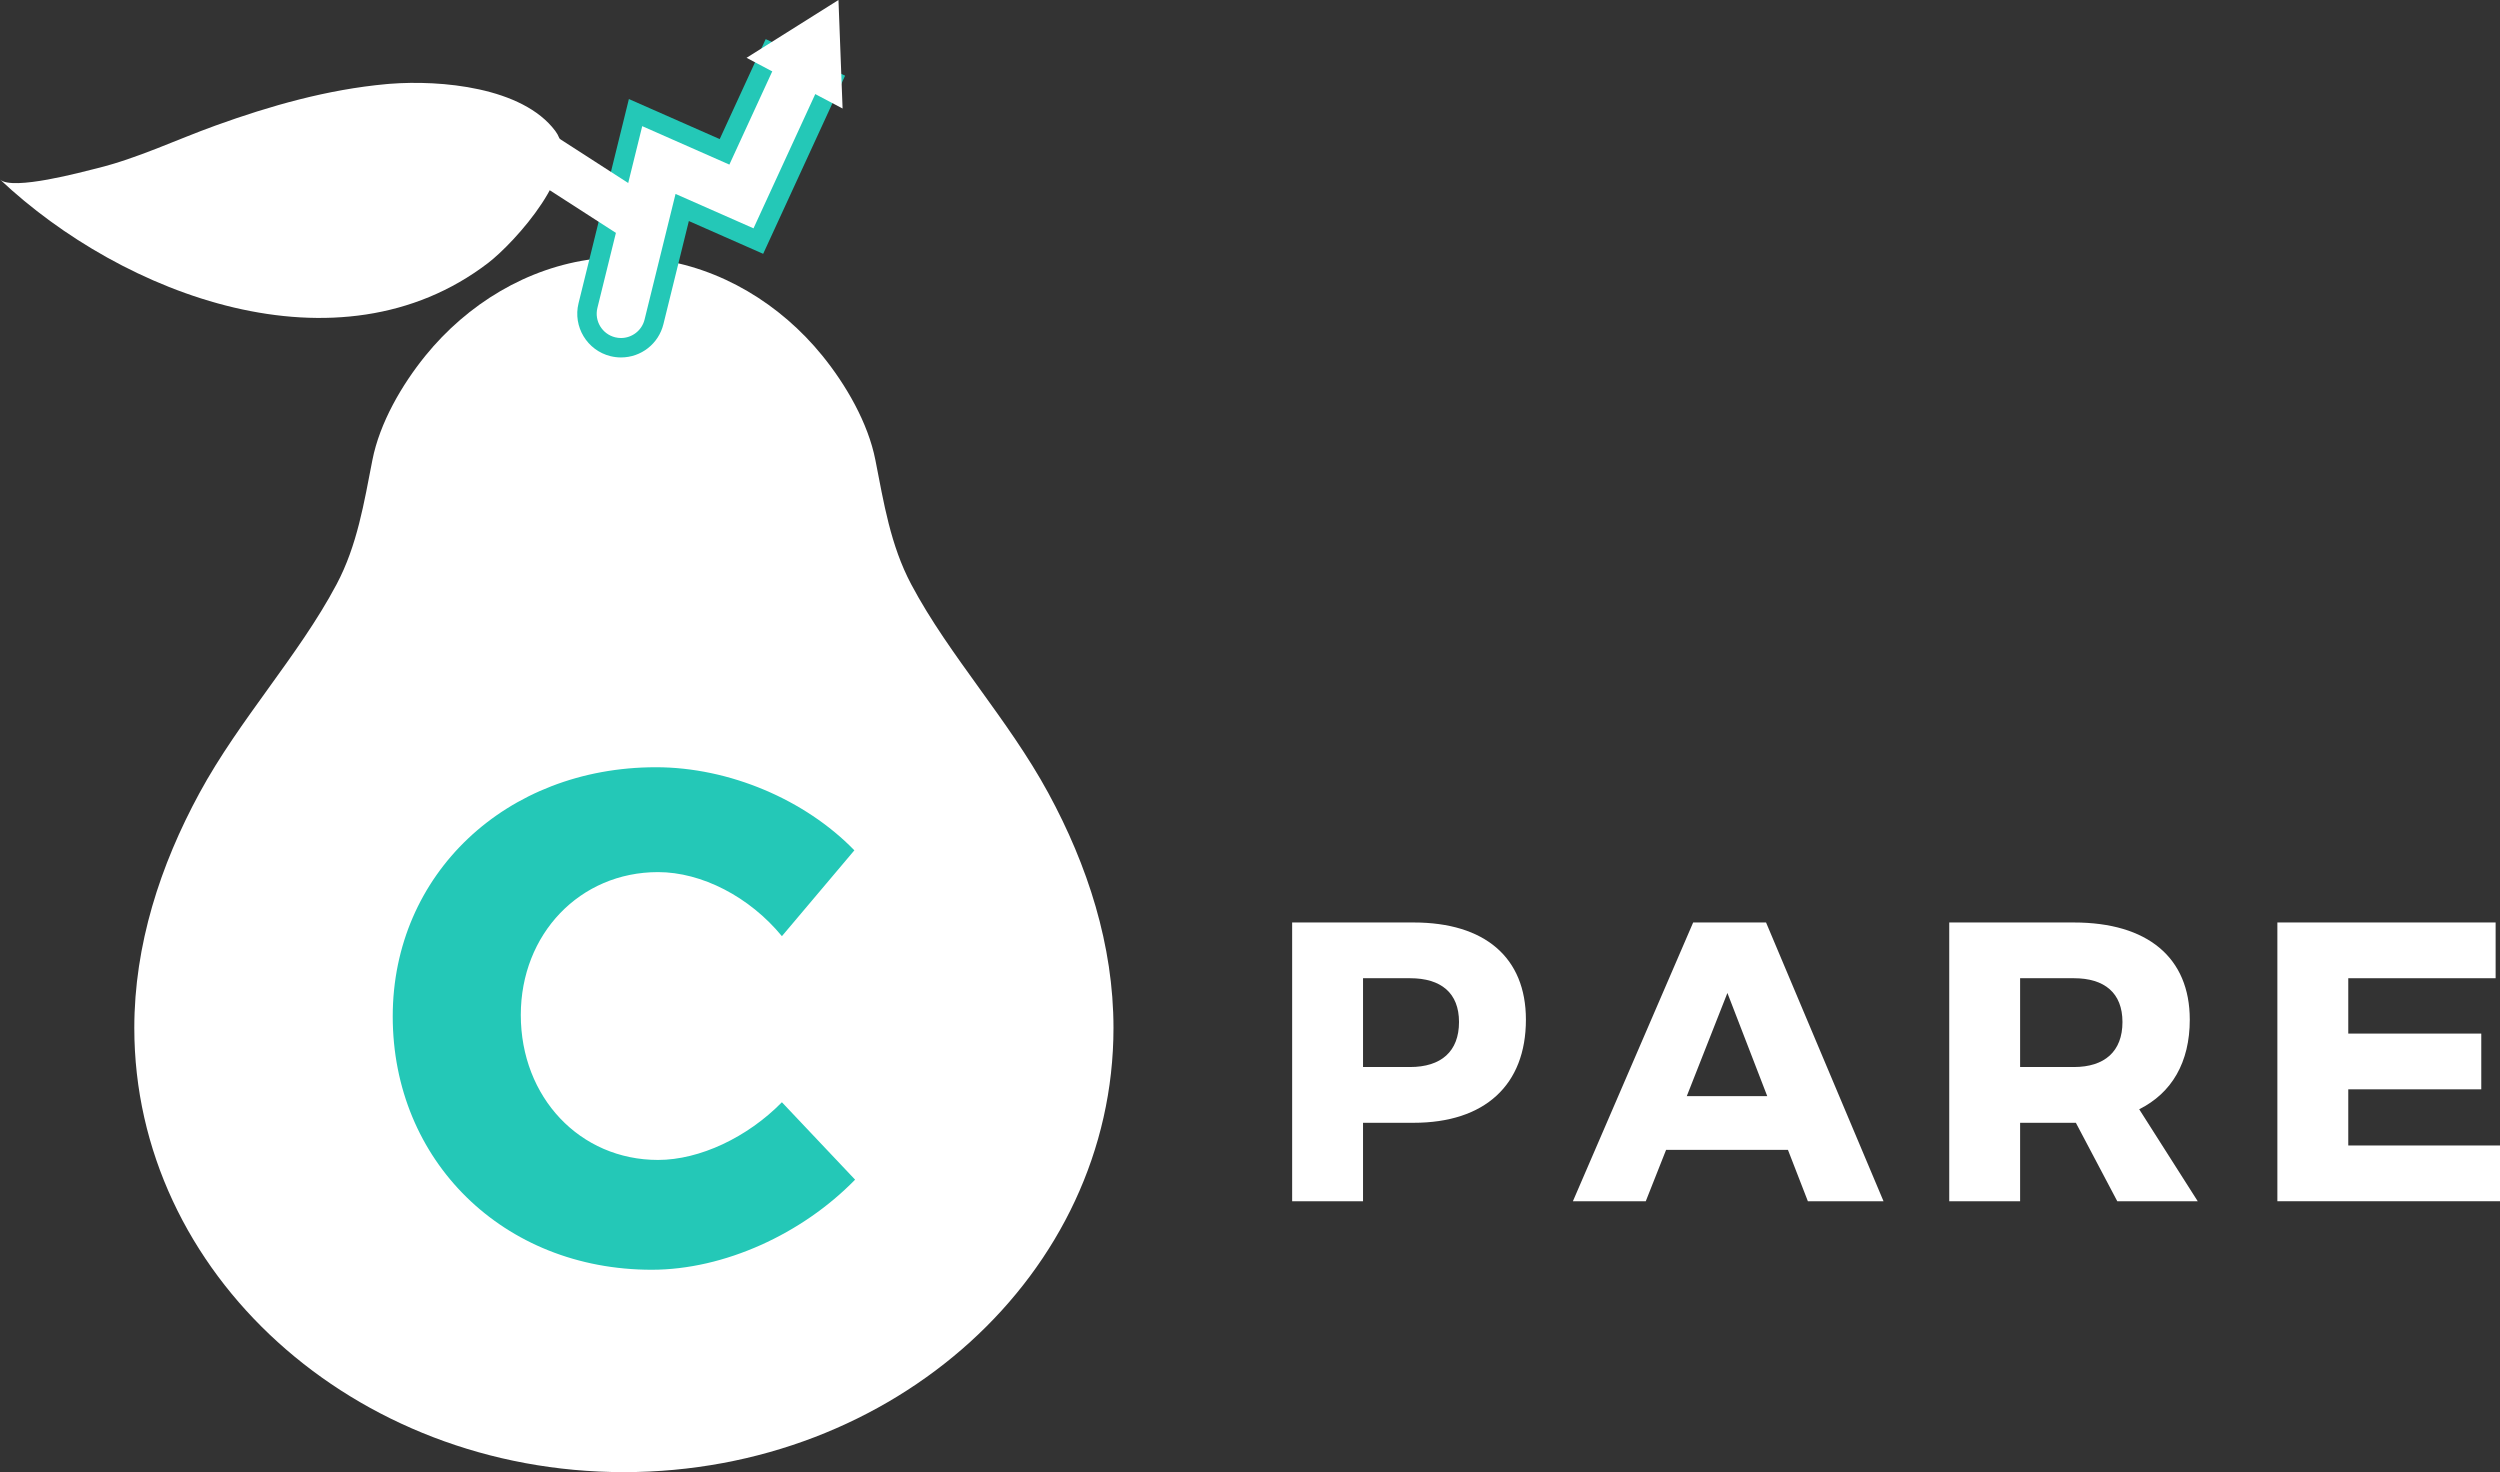 <?xml version="1.0" encoding="utf-8"?>
<!-- Generator: Adobe Illustrator 15.1.0, SVG Export Plug-In . SVG Version: 6.00 Build 0)  -->
<!DOCTYPE svg PUBLIC "-//W3C//DTD SVG 1.1//EN" "http://www.w3.org/Graphics/SVG/1.1/DTD/svg11.dtd">
<svg version="1.1" id="Layer_1" xmlns="http://www.w3.org/2000/svg" xmlns:xlink="http://www.w3.org/1999/xlink" x="0px" y="0px"
	 width="257.383px" height="151.56px" viewBox="0 0 257.383 151.56" enable-background="new 0 0 257.383 151.56"
	 xml:space="preserve">
<rect x="0" y="0" width="257.383" height="151.56" fill="#333333" stroke="none"/>
<g>
	<path fill="#FFFFFF" d="M64.232,151.56c-27.838,0-50.405-20.473-50.405-45.727c0-8.537,2.662-16.737,6.708-24.187
		c2.074-3.821,4.621-7.337,7.156-10.859c2.424-3.37,4.979-6.894,6.961-10.63c2.134-4.023,2.823-8.387,3.691-12.811
		c0.747-3.803,3.027-7.733,5.456-10.726c4.313-5.315,10.47-9.089,17.311-9.954c1.035-0.131,2.078-0.195,3.122-0.195h-0.001
		c1.043,0,2.087,0.064,3.122,0.195c6.841,0.865,12.997,4.639,17.311,9.954c2.429,2.992,4.709,6.923,5.456,10.726
		c0.868,4.424,1.557,8.787,3.691,12.811c1.982,3.736,4.537,7.26,6.961,10.63c2.535,3.522,5.081,7.038,7.156,10.859
		c4.046,7.449,6.708,15.649,6.708,24.187C114.637,131.087,92.069,151.56,64.232,151.56L64.232,151.56z"/>
	<path fill="#FFFFFF" d="M63.934,35.8c-0.282,0-0.564-0.034-0.84-0.104c-0.908-0.223-1.675-0.787-2.158-1.587
		c-0.483-0.801-0.627-1.741-0.402-2.649l4.899-19.869l9.16,4.041l4.729-10.276l6.359,2.925l-7.607,16.539l-7.84-3.459l-2.904,11.776
		C66.943,34.704,65.546,35.8,63.934,35.8"/>
	<path fill="rgba(36, 200, 183, 1)" d="M79.812,6.682l4.543,2.09l-6.778,14.735l-8.028-3.541l-3.188,12.932c-0.281,1.139-1.303,1.902-2.425,1.902
		c-0.199,0-0.4-0.023-0.602-0.073c-1.341-0.331-2.16-1.687-1.829-3.026l4.614-18.713l8.972,3.958L79.812,6.682 M78.83,4.028
		l-0.836,1.817l-3.898,8.475l-7.17-3.163l-2.18-0.961l-0.569,2.313l-4.614,18.712c-0.595,2.409,0.882,4.853,3.292,5.448
		c0.354,0.086,0.717,0.131,1.08,0.131c2.073,0,3.869-1.408,4.366-3.424l2.619-10.619l5.849,2.58l1.802,0.795l0.823-1.789
		l6.778-14.735l0.835-1.817L85.19,6.954l-4.543-2.09L78.83,4.028z"/>
	<path fill="#FFFFFF" d="M40.178,8.626c-0.134,0.01-0.265,0.021-0.396,0.033c-6.046,0.551-11.921,2.217-17.613,4.274
		c-4.064,1.468-7.993,3.365-12.204,4.399C8.515,17.688,1.268,19.671,0,18.477c12.638,11.913,34.854,20.388,50.259,8.593
		c2.652-2.031,9.776-9.766,6.907-13.593C53.771,8.948,45.333,8.228,40.178,8.626"/>
	<path fill="rgba(36, 200, 183, 1)" d="M87.96,87.544l-7.46,8.838c-3.333-4.06-8.263-6.596-12.752-6.596c-8.045,0-14.13,6.378-14.13,14.708
		c0,8.478,6.085,14.926,14.13,14.926c4.274,0,9.2-2.318,12.752-5.94l7.534,7.97c-5.434,5.581-13.479,9.275-20.941,9.275
		c-15.286,0-26.66-11.228-26.66-26.083c0-14.637,11.663-25.652,27.097-25.652C75.064,78.989,82.89,82.322,87.96,87.544"/>
	<polygon fill="#FFFFFF" points="86.747,11.173 76.859,5.953 86.323,0 	"/>
	<g>
		<line fill="#FFFFFF" x1="54.791" y1="15.435" x2="66.041" y2="22.685"/>
		
			<rect x="53.724" y="16.559" transform="matrix(0.841 0.542 -0.542 0.841 19.957 -29.689)" fill="#FFFFFF" width="13.384" height="5"/>
	</g>
</g>
<g>
	<path fill="#FFFFFF" d="M145.535,94.972c7.34,0,11.563,3.608,11.563,10.004c0,6.725-4.223,10.619-11.563,10.619h-5.207v8.077
		h-7.297v-28.7H145.535z M140.328,109.854h4.839c3.198,0,5.043-1.599,5.043-4.633c0-2.993-1.845-4.51-5.043-4.51h-4.839V109.854z"/>
	<path fill="#FFFFFF" d="M171.529,118.383l-2.092,5.289h-7.502l12.382-28.7h7.503l12.095,28.7h-7.789l-2.051-5.289H171.529z
		 M177.842,102.229l-4.182,10.619h8.282L177.842,102.229z"/>
	<path fill="#FFFFFF" d="M213.717,115.595h-0.205h-5.535v8.077h-7.297v-28.7h12.832c7.586,0,11.932,3.608,11.932,10.004
		c0,4.387-1.846,7.544-5.207,9.226l6.027,9.471h-8.283L213.717,115.595z M213.512,109.854c3.158,0,5.002-1.599,5.002-4.633
		c0-2.993-1.844-4.51-5.002-4.51h-5.535v9.143H213.512z"/>
	<path fill="#FFFFFF" d="M241.762,100.712v5.699h13.693v5.739h-13.693v5.781h15.621v5.74h-22.92v-28.7h22.469v5.74H241.762z"/>
</g>
</svg>
